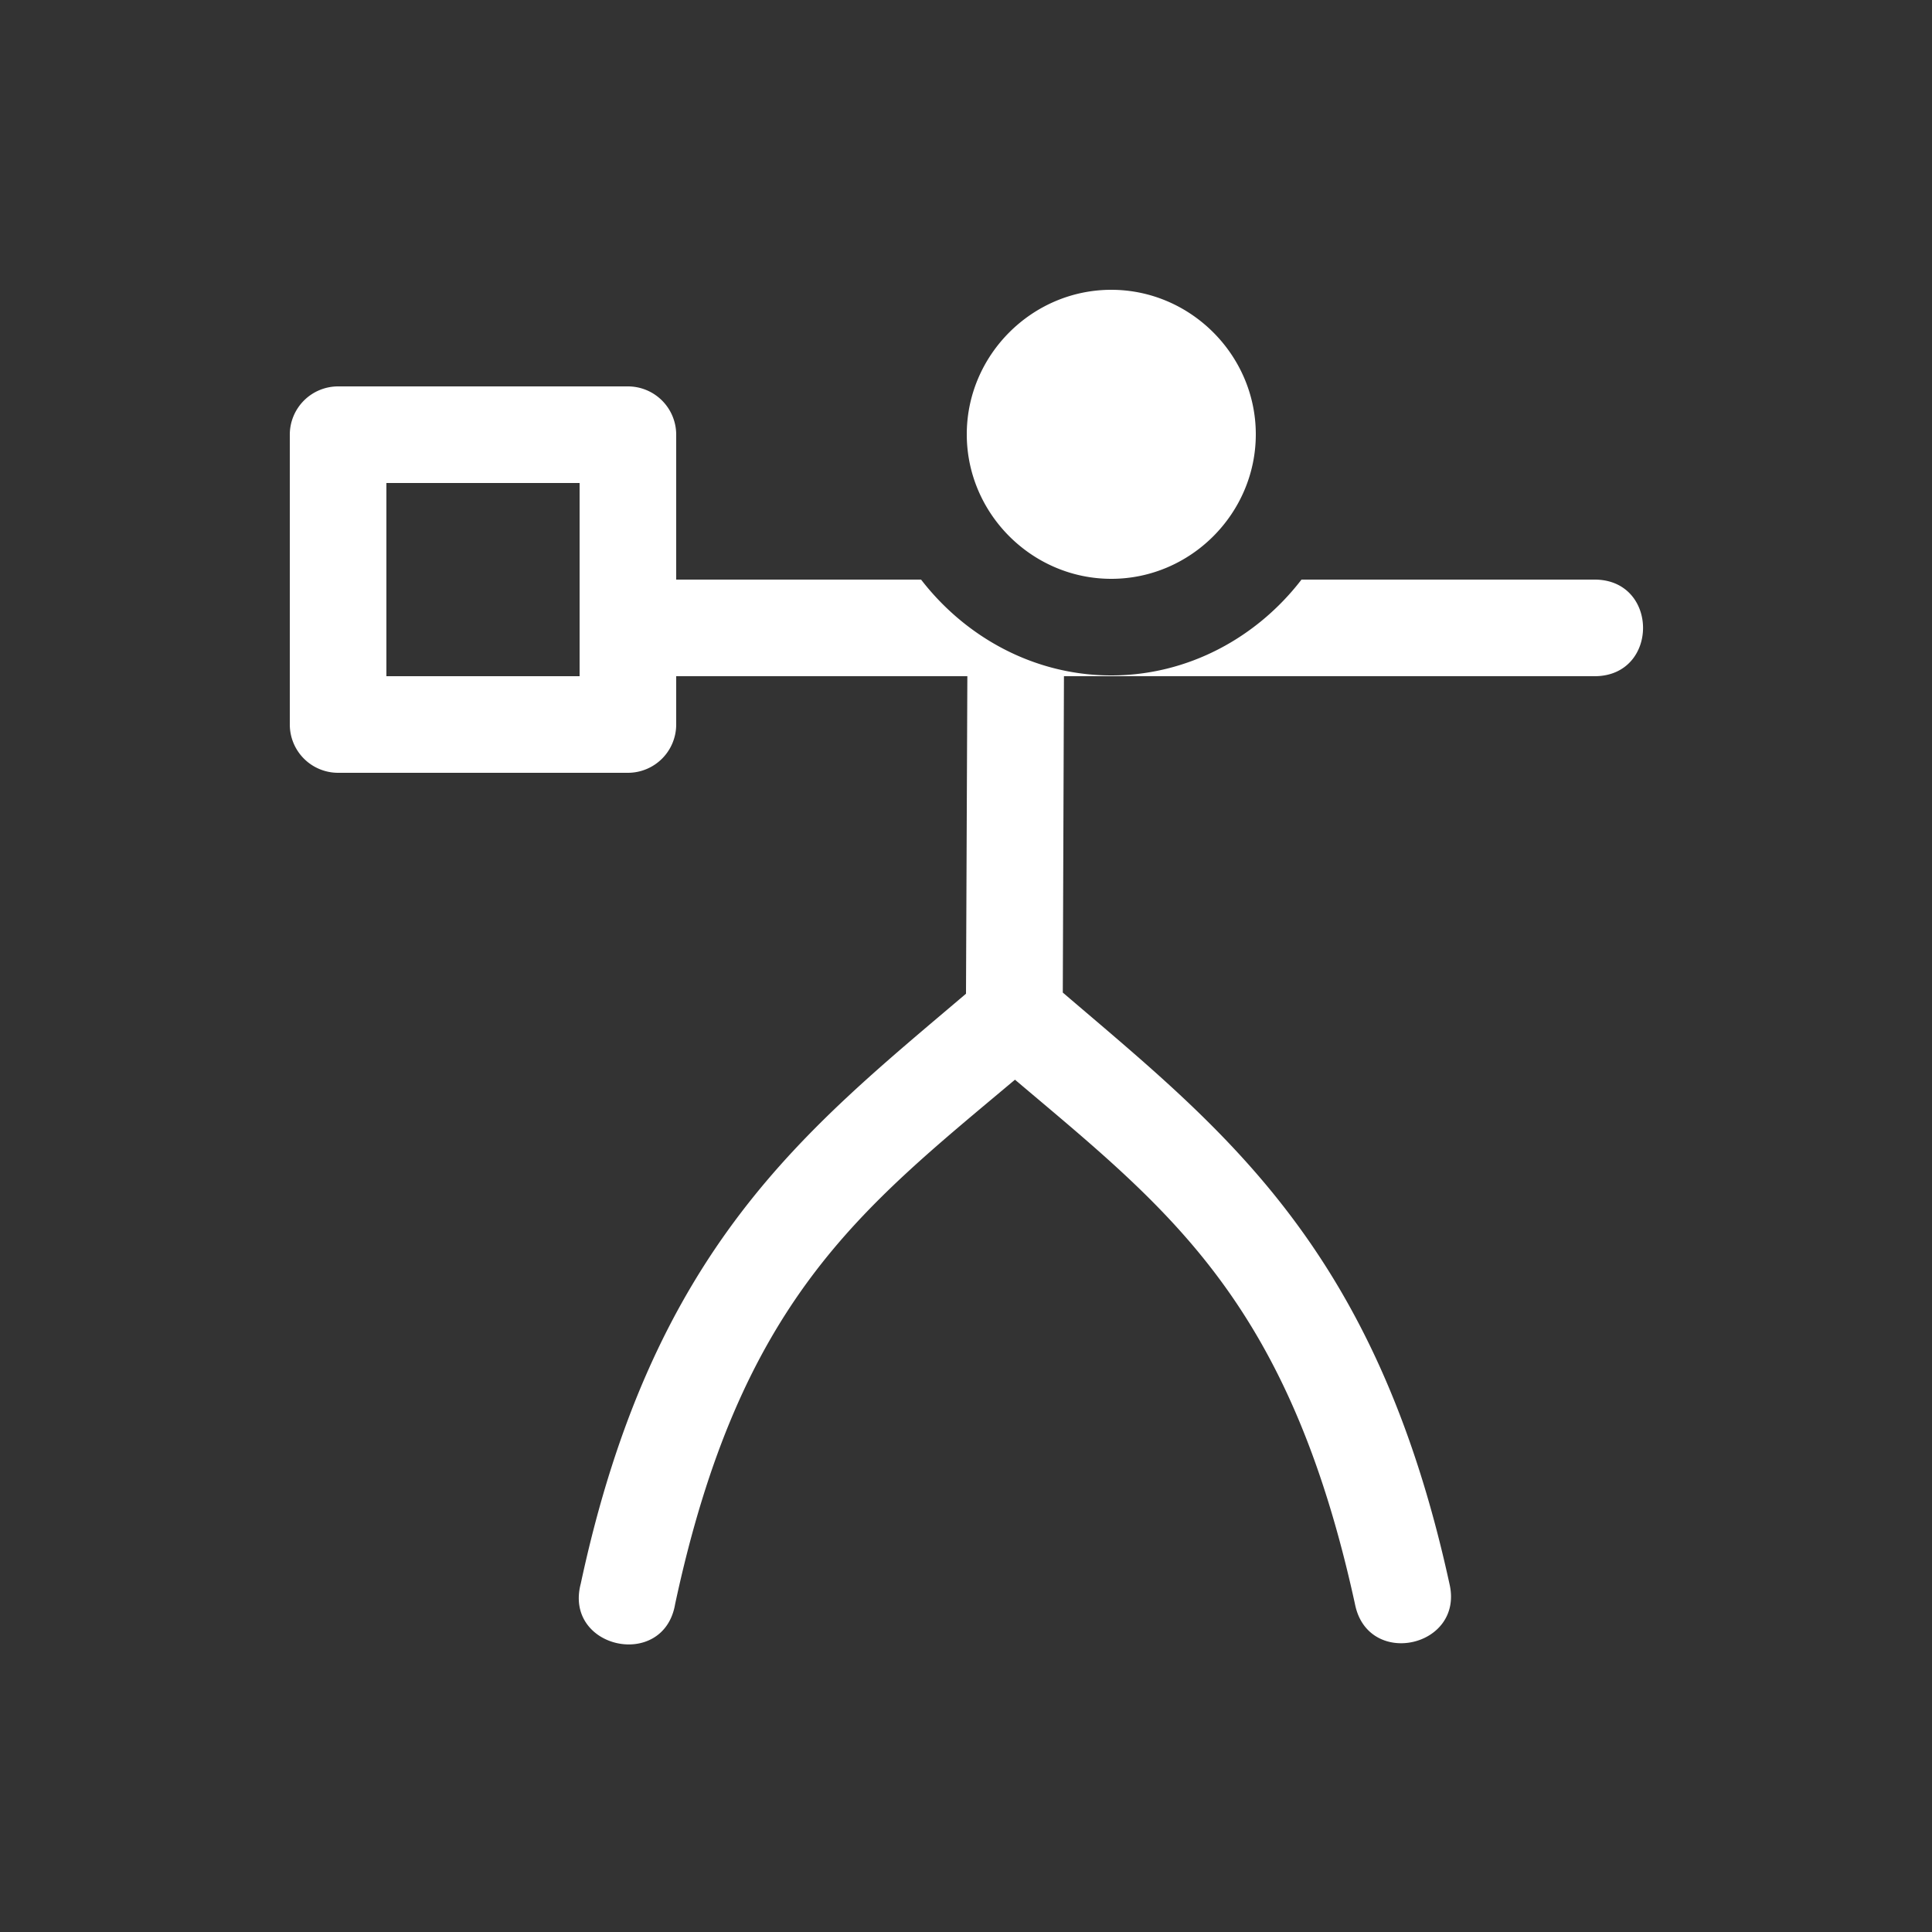 <svg xmlns="http://www.w3.org/2000/svg" height="64" width="64" viewBox="150 407 20 20">
  <rect x="150" y="407" width="20" height="20" fill="#333333" stroke="none"/>
  <g style="fill: #ffffff;" id="outliner-data-armature" transform="translate(-189,63)" data-label="T-8">
    <path style="fill: #ffffff; fill-rule: evenodd; stroke-linecap: round; stroke-linejoin: round;" d="m 161.504,410 c -0.821,0 -1.496,0.676 -1.496,1.496 0,0.821 0.676,1.496 1.496,1.496 0.821,0 1.496,-0.676 1.496,-1.496 C 163,410.676 162.324,410 161.504,410 Z M 153.5,411 a 0.5,0.5 0 0 0 -0.5,0.5 v 3 a 0.5,0.5 0 0 0 0.5,0.5 h 3 a 0.5,0.5 0 0 0 0.5,-0.5 V 414 h 0.516 2.498 L 160,417.287 c -1.659,1.41 -3.241,2.622 -3.988,6.107 -0.178,0.674 0.86,0.899 0.977,0.211 0.675,-3.151 1.923,-4.088 3.518,-5.428 1.584,1.341 2.832,2.277 3.52,5.43 0.133,0.667 1.135,0.446 0.977,-0.215 -0.763,-3.495 -2.351,-4.704 -4.002,-6.117 L 161.014,414 h 2.217 3.285 c 0.657,-0.009 0.657,-0.991 0,-1 h -3.043 c -0.459,0.597 -1.171,0.992 -1.969,0.992 -0.798,0 -1.509,-0.396 -1.969,-0.992 H 157.516 157 v -1.5 a 0.5,0.5 0 0 0 -0.5,-0.5 z m 0.5,1 h 2 v 2 h -2 z" transform="translate(189,-63)" id="path20782"></path>
  </g>
</svg>